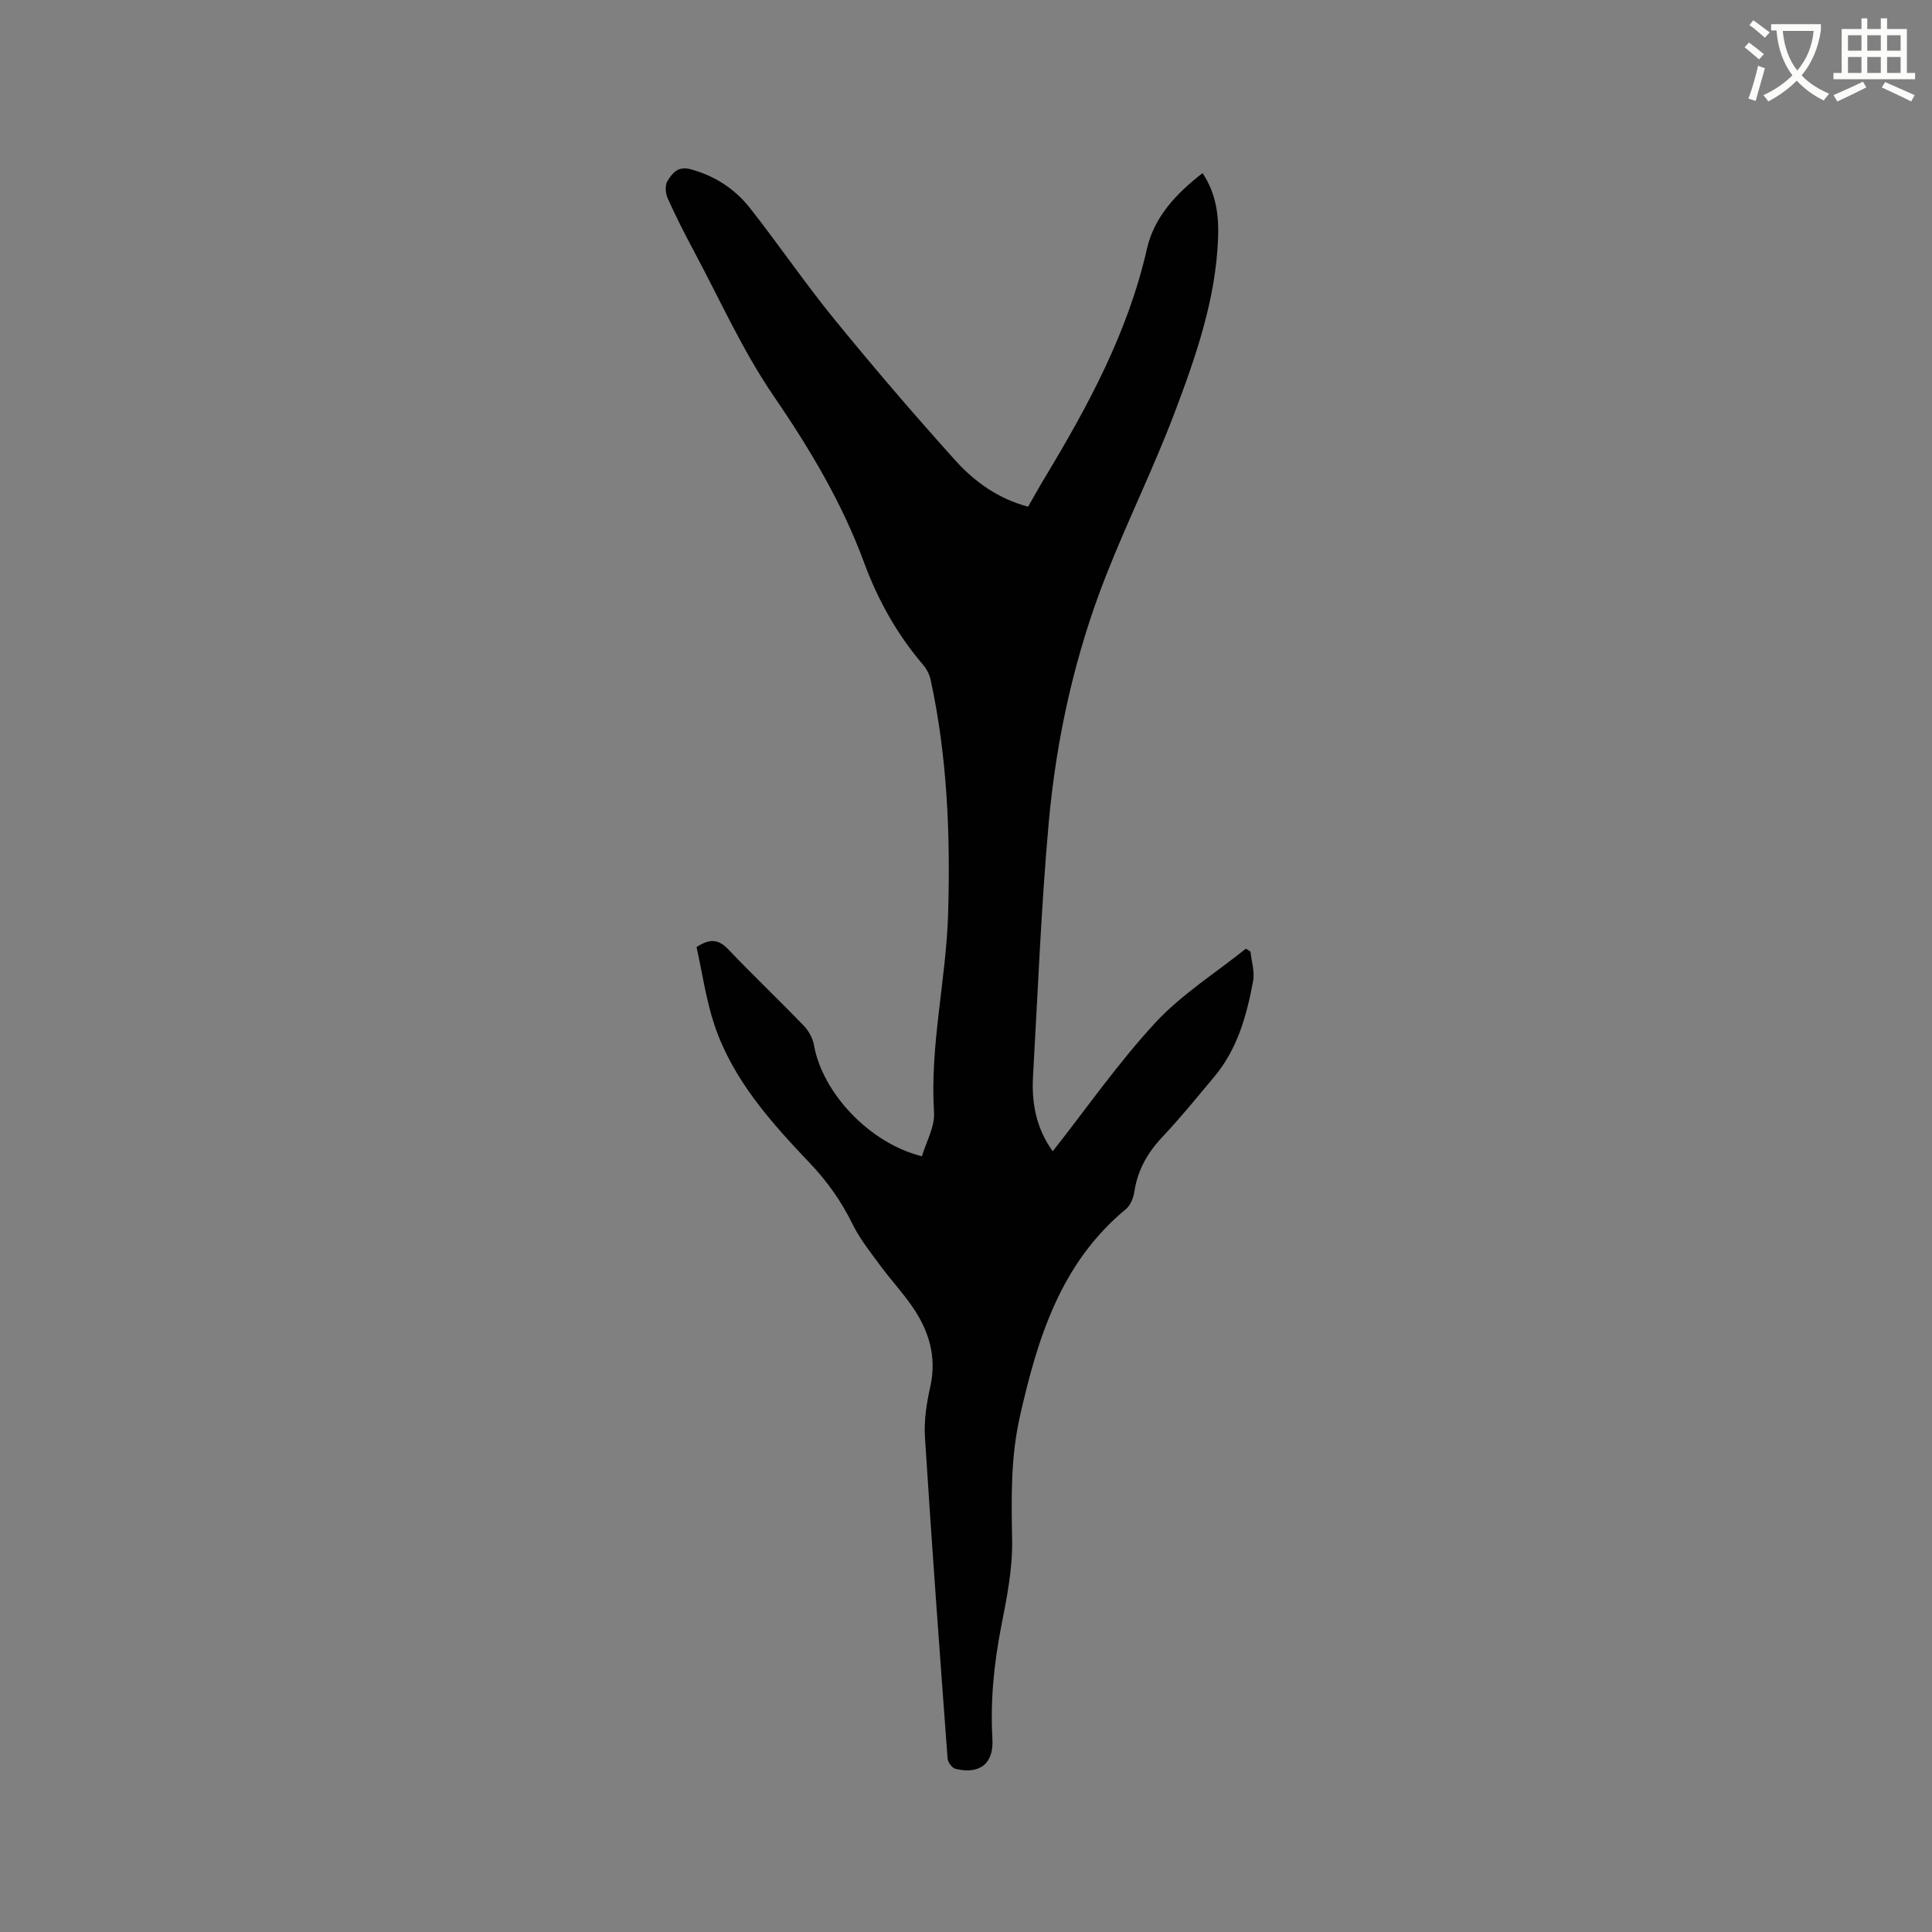 <svg enable-background="new 0 0 400 400" viewBox="0 0 400 400" xmlns="http://www.w3.org/2000/svg"><rect x="0" y="0" width="400" height="400" fill="#808080" stroke="none"/><path d="m362.1 8.8c1.1.8 2.1 1.6 3.1 2.4l-1 1.1c-1.3-1.1-2.3-2-3-2.5zm1.9 4.8c.5.2.9.4 1.4.5-.6 2.3-1.3 4.5-1.9 6.8l-1.5-.5c.8-2.1 1.4-4.3 2-6.8zm-1-9.4c1.3.9 2.4 1.8 3.4 2.5l-1 1.1c-1.4-1.2-2.4-2.1-3.2-2.6zm3.7 2.2v-1.4h10.3v1.2c-.5 3.6-1.8 6.8-4 9.4 1.5 1.6 3.4 2.8 5.7 3.8-.3.4-.7.8-1.1 1.4-2.3-1.1-4.1-2.5-5.6-4.1-1.6 1.6-3.6 3.1-5.9 4.3-.3-.5-.7-.9-1-1.3 2.4-1.1 4.4-2.5 6-4.1-1.9-2.5-3-5.6-3.3-9.3h-1.1zm8.8 0h-6.4c.3 3.3 1.3 6 3 8.2 2-2.3 3.1-5.1 3.4-8.2z" fill="#fbfcfa"/><path d="m385.3 3.8h1.3v2.2h2.8v-2.2h1.3v2.2h4.1v9.1h1.7v1.3h-16.9v-1.3h1.7v-9.1h4.1v-2.2zm.4 13.1.7 1.2c-1.8.9-3.8 1.9-6 2.9-.2-.4-.5-.8-.8-1.3 2.3-1 4.3-1.9 6.1-2.8zm-3.1-6.4h2.8v-3.2h-2.8zm0 4.6h2.8v-3.3h-2.8zm4-4.6h2.8v-3.2h-2.8zm0 4.6h2.8v-3.3h-2.8zm3.7 1.9c2.1.9 4.1 1.8 6.1 2.7l-.7 1.3c-2.2-1.1-4.2-2-6.1-2.9zm3.2-9.7h-2.8v3.2h2.8zm-2.8 7.8h2.8v-3.3h-2.8z" fill="#fbfcfa"/><path d="m144.21 196.08c3.11-2.05 4.82-1.38 6.72.62 5.04 5.3 10.35 10.34 15.43 15.61 1.03 1.06 1.9 2.6 2.16 4.04 1.73 9.91 11.51 20.37 22.36 23.04.88-3.01 2.7-6.13 2.5-9.12-.88-13.89 2.52-27.41 2.92-41.17.47-16.27-.16-32.42-3.63-48.38-.24-1.08-.81-2.21-1.54-3.06-5.37-6.28-9.35-13.38-12.19-21.08-4.6-12.52-11.33-23.74-18.86-34.74-6.35-9.29-11-19.74-16.34-29.71-1.95-3.64-3.82-7.33-5.51-11.09-.46-1.02-.58-2.69-.04-3.56 1-1.61 2.15-3.17 4.84-2.43 5.04 1.38 9.15 4.09 12.27 8.06 5.96 7.57 11.39 15.57 17.48 23.03 8.1 9.93 16.44 19.68 25.02 29.19 3.96 4.39 8.82 7.92 15.06 9.57 1.18-2.05 2.29-4.07 3.48-6.04 8.99-14.91 17.21-30.11 21.12-47.34 1.49-6.59 6.06-11.46 11.52-15.68 2.83 4.25 3.39 8.81 3.21 13.5-.48 12.58-4.56 24.35-8.93 35.92-4.33 11.47-9.79 22.52-14.28 33.93-6.47 16.45-10.28 33.65-11.86 51.21-1.56 17.41-2.24 34.89-3.24 52.35-.32 5.5.58 10.76 4.08 15.61 7.1-9.02 13.6-18.37 21.26-26.64 5.43-5.86 12.43-10.26 18.73-15.31.32.2.63.41.95.61.21 2.05.91 4.19.54 6.13-1.33 7.09-3.23 14.03-8.01 19.74-3.54 4.23-7.01 8.52-10.79 12.53-3.08 3.27-5.12 6.87-5.79 11.34-.19 1.26-.8 2.79-1.74 3.57-13.52 11.19-18.29 26.7-21.96 42.97-1.92 8.52-1.76 16.93-1.6 25.52.11 5.95-1.09 11.98-2.25 17.87-1.52 7.75-2.28 15.47-1.83 23.37.29 5.1-2.64 7.37-7.65 6.16-.69-.17-1.57-1.34-1.63-2.11-1.65-22.19-3.28-44.37-4.69-66.58-.22-3.44.34-7.01 1.1-10.4 1.41-6.29-.31-11.74-3.83-16.77-2.06-2.95-4.52-5.61-6.65-8.51-1.99-2.71-4.13-5.39-5.6-8.39-2.31-4.71-5.2-8.81-8.84-12.64-8.04-8.45-15.91-17.21-19.74-28.53-1.78-5.33-2.56-11.01-3.73-16.21z" fill="#010101"/></svg>